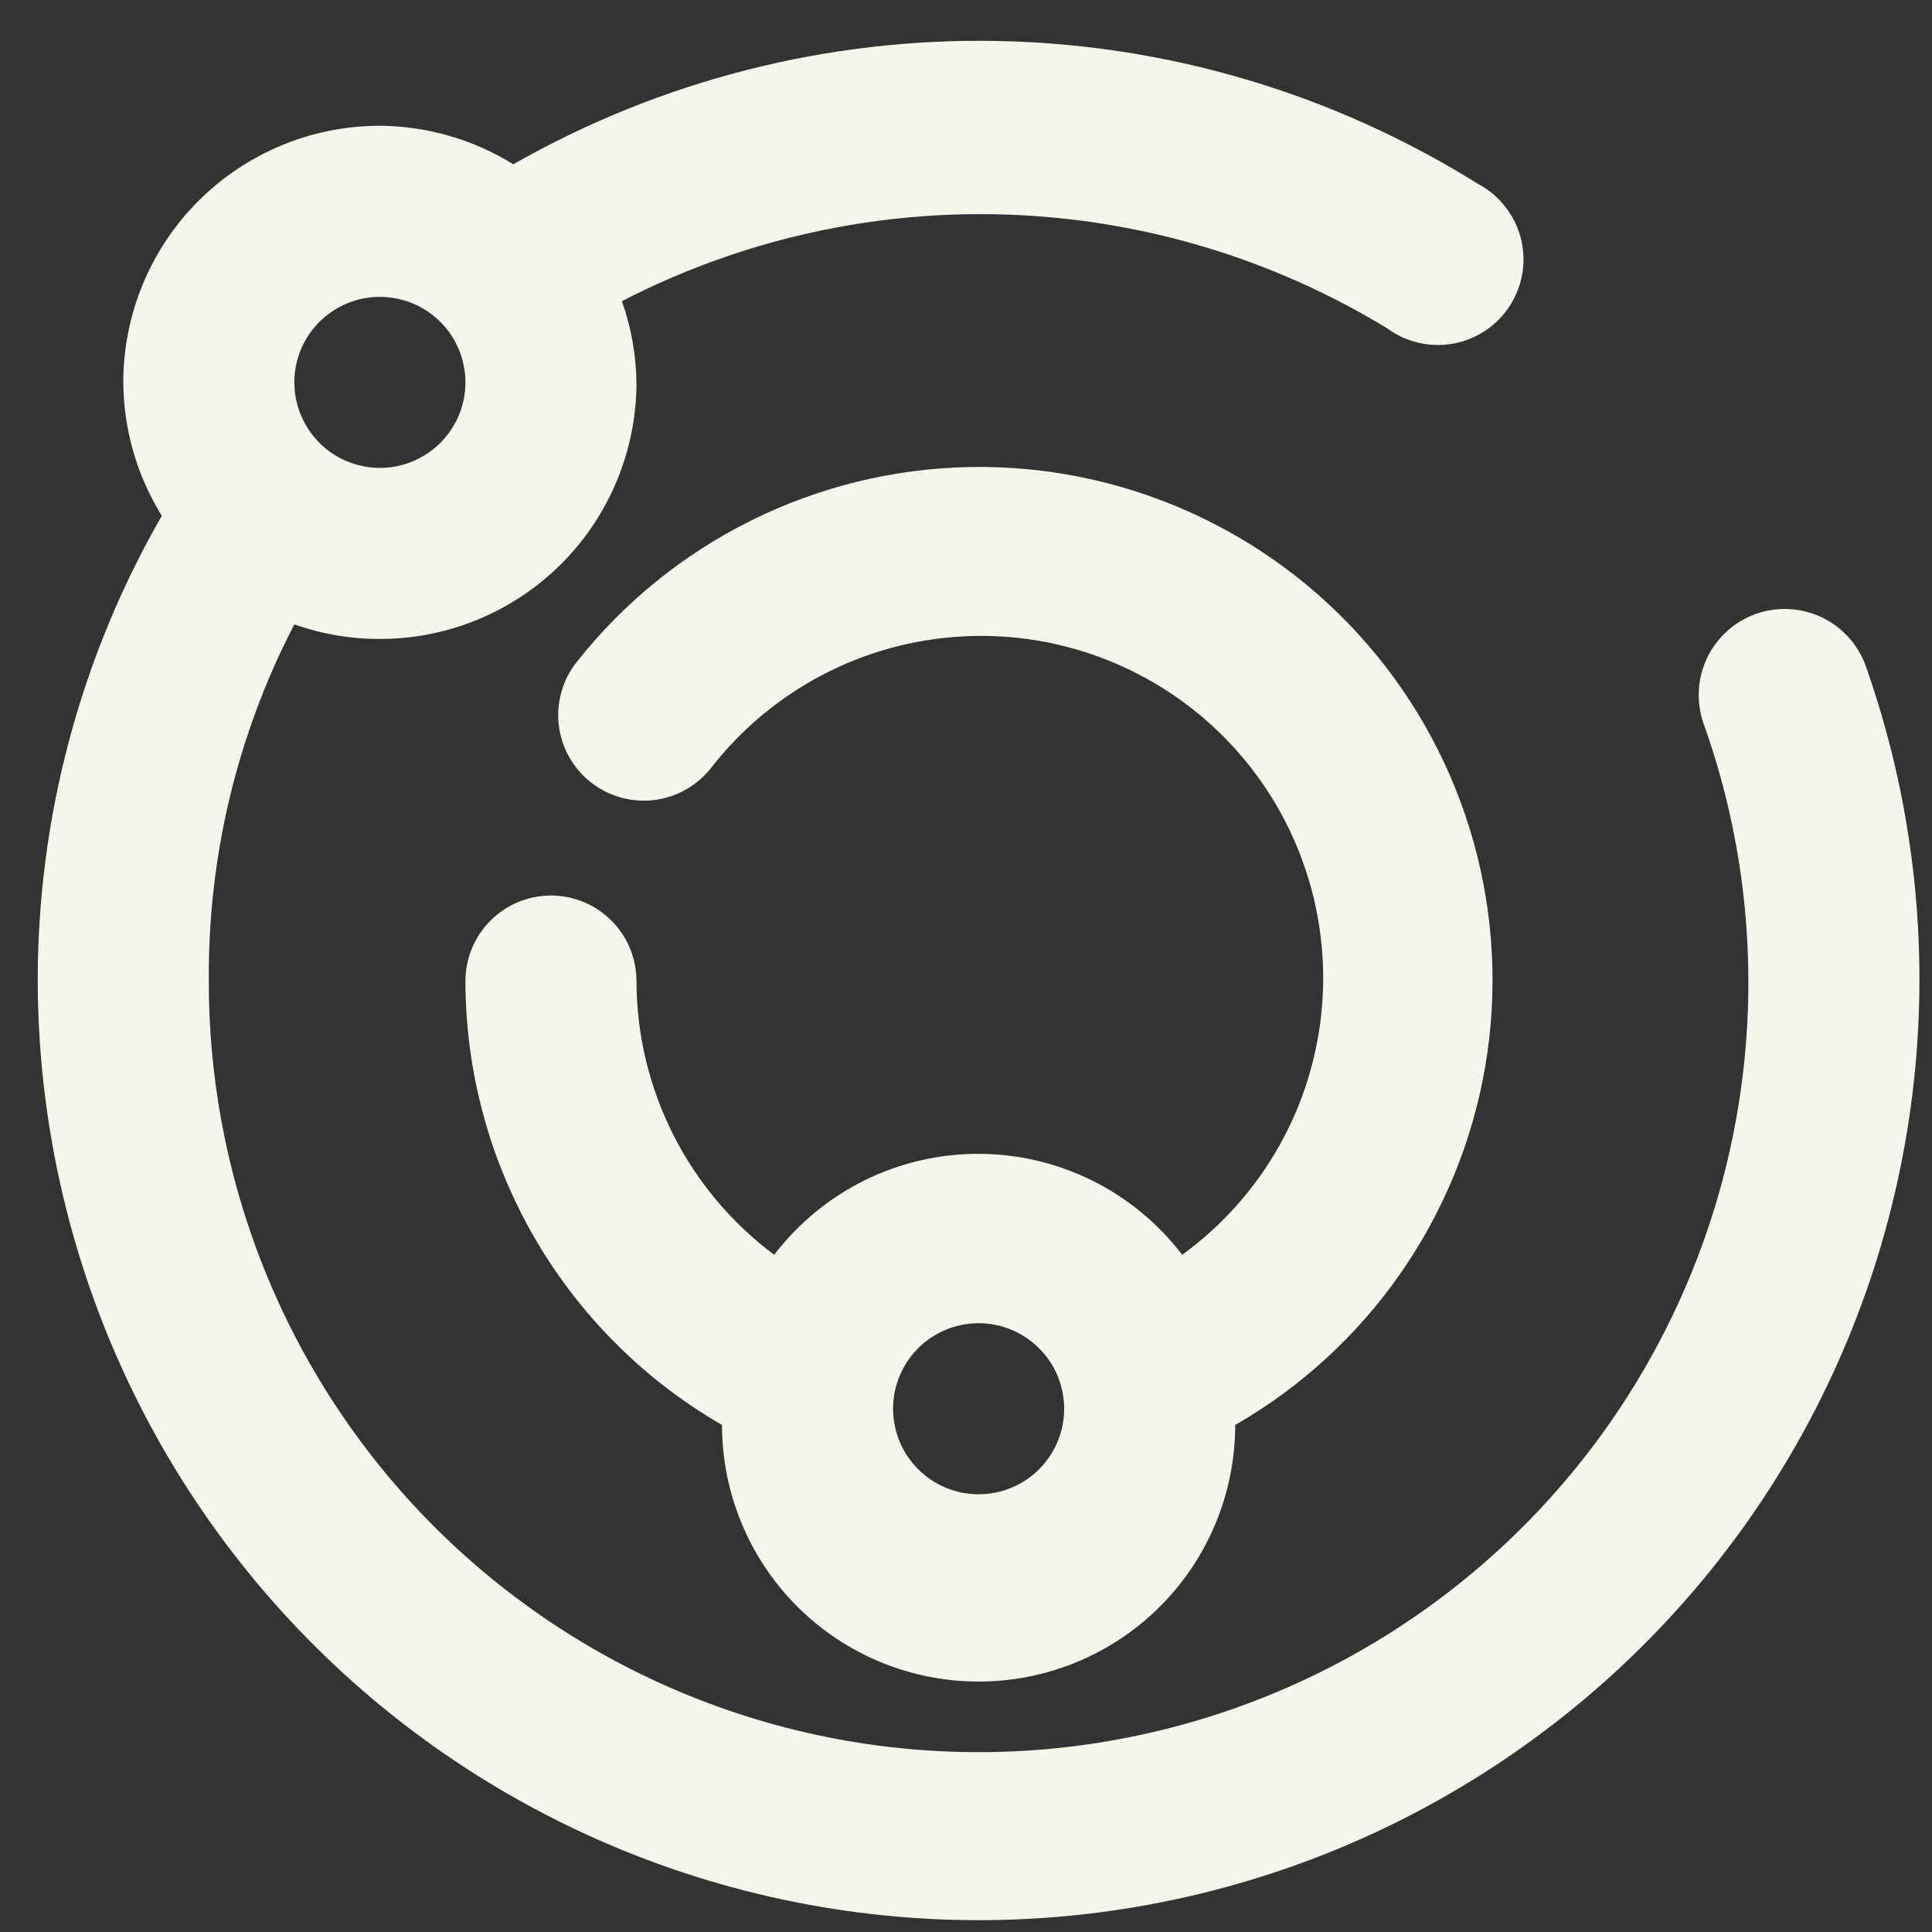 <svg width="32" height="32" viewBox="0 0 32 32" fill="none" xmlns="http://www.w3.org/2000/svg">
<rect x="0" y="0" width="32" height="32" fill="#333333" stroke="none"/>
<path d="M19.581 20.783C19.184 20.264 18.673 19.842 18.087 19.552C17.501 19.262 16.856 19.111 16.202 19.111C15.548 19.111 14.903 19.262 14.317 19.552C13.731 19.842 13.22 20.264 12.823 20.783C12.117 20.257 11.543 19.573 11.147 18.786C10.751 17.999 10.544 17.131 10.542 16.25C10.542 15.874 10.393 15.514 10.127 15.248C9.862 14.982 9.501 14.833 9.126 14.833C8.75 14.833 8.39 14.982 8.124 15.248C7.858 15.514 7.709 15.874 7.709 16.25C7.711 17.741 8.104 19.204 8.85 20.495C9.596 21.785 10.668 22.857 11.959 23.602C11.959 24.73 12.407 25.811 13.204 26.608C14.001 27.405 15.082 27.852 16.209 27.852C17.336 27.852 18.417 27.405 19.214 26.608C20.011 25.811 20.459 24.73 20.459 23.602C21.545 22.978 22.479 22.121 23.195 21.094C23.911 20.066 24.391 18.893 24.601 17.659C24.811 16.424 24.745 15.158 24.409 13.952C24.072 12.745 23.474 11.628 22.655 10.68C21.837 9.732 20.819 8.977 19.675 8.468C18.53 7.959 17.288 7.709 16.036 7.736C14.784 7.764 13.553 8.067 12.432 8.626C11.311 9.184 10.327 9.983 9.551 10.966C9.318 11.261 9.211 11.636 9.255 12.009C9.299 12.383 9.489 12.723 9.784 12.956C10.079 13.189 10.455 13.295 10.828 13.252C11.201 13.208 11.542 13.017 11.775 12.722C12.273 12.082 12.902 11.555 13.621 11.179C14.34 10.802 15.131 10.585 15.941 10.541C16.752 10.496 17.562 10.627 18.317 10.923C19.073 11.219 19.756 11.674 20.321 12.257C20.885 12.84 21.318 13.537 21.589 14.302C21.861 15.066 21.965 15.88 21.895 16.689C21.825 17.497 21.582 18.281 21.183 18.988C20.784 19.694 20.237 20.306 19.581 20.783ZM16.209 24.75C15.929 24.75 15.655 24.667 15.422 24.511C15.189 24.355 15.007 24.134 14.9 23.875C14.793 23.616 14.765 23.332 14.819 23.057C14.874 22.782 15.009 22.53 15.207 22.331C15.405 22.133 15.658 21.998 15.933 21.944C16.207 21.889 16.492 21.917 16.751 22.024C17.01 22.132 17.231 22.313 17.387 22.546C17.543 22.779 17.626 23.053 17.626 23.333C17.626 23.709 17.476 24.069 17.211 24.335C16.945 24.601 16.585 24.75 16.209 24.75Z" fill="#F5F5EB"/>
<path d="M30.9 11.023C30.77 10.668 30.505 10.379 30.162 10.219C29.819 10.06 29.427 10.043 29.072 10.172C28.717 10.302 28.428 10.568 28.269 10.91C28.109 11.253 28.093 11.645 28.222 12C28.845 13.751 29.077 15.618 28.902 17.468C28.728 19.319 28.151 21.108 27.212 22.712C26.273 24.317 24.995 25.696 23.466 26.754C21.938 27.812 20.197 28.523 18.366 28.837C16.534 29.152 14.655 29.062 12.862 28.574C11.068 28.086 9.403 27.212 7.983 26.013C6.563 24.814 5.422 23.318 4.641 21.632C3.859 19.946 3.456 18.109 3.459 16.25C3.441 14.195 3.928 12.166 4.875 10.342C5.331 10.503 5.81 10.584 6.292 10.583C7.419 10.583 8.5 10.136 9.297 9.339C10.094 8.542 10.542 7.461 10.542 6.333C10.535 5.875 10.454 5.42 10.301 4.988C12.276 3.969 14.48 3.475 16.7 3.555C18.921 3.634 21.084 4.284 22.98 5.441C23.137 5.556 23.317 5.637 23.506 5.68C23.696 5.722 23.893 5.725 24.084 5.689C24.275 5.652 24.456 5.576 24.617 5.467C24.777 5.357 24.914 5.215 25.017 5.05C25.12 4.885 25.189 4.701 25.218 4.509C25.247 4.316 25.236 4.12 25.186 3.932C25.135 3.744 25.047 3.568 24.926 3.416C24.805 3.264 24.654 3.138 24.482 3.047C22.096 1.555 19.351 0.736 16.537 0.679C13.724 0.622 10.947 1.327 8.502 2.721C7.838 2.309 7.073 2.089 6.292 2.083C5.165 2.083 4.084 2.531 3.287 3.328C2.49 4.125 2.042 5.206 2.042 6.333C2.047 7.115 2.268 7.879 2.68 8.543C1.331 10.887 0.622 13.545 0.625 16.25C0.63 18.518 1.129 20.759 2.089 22.814C3.049 24.869 4.446 26.69 6.182 28.15C7.919 29.609 9.953 30.672 12.143 31.264C14.332 31.856 16.625 31.963 18.86 31.577C21.096 31.191 23.22 30.321 25.084 29.029C26.949 27.737 28.509 26.054 29.655 24.097C30.802 22.139 31.507 19.955 31.722 17.697C31.937 15.439 31.656 13.161 30.9 11.023ZM6.292 4.917C6.572 4.917 6.846 5 7.079 5.155C7.312 5.311 7.494 5.532 7.601 5.791C7.708 6.05 7.736 6.335 7.682 6.61C7.627 6.885 7.492 7.137 7.294 7.335C7.096 7.533 6.843 7.668 6.569 7.723C6.294 7.777 6.009 7.749 5.75 7.642C5.491 7.535 5.27 7.353 5.114 7.12C4.959 6.887 4.875 6.614 4.875 6.333C4.875 5.958 5.025 5.597 5.29 5.332C5.556 5.066 5.916 4.917 6.292 4.917Z" fill="#F5F5EB"/>
</svg>
